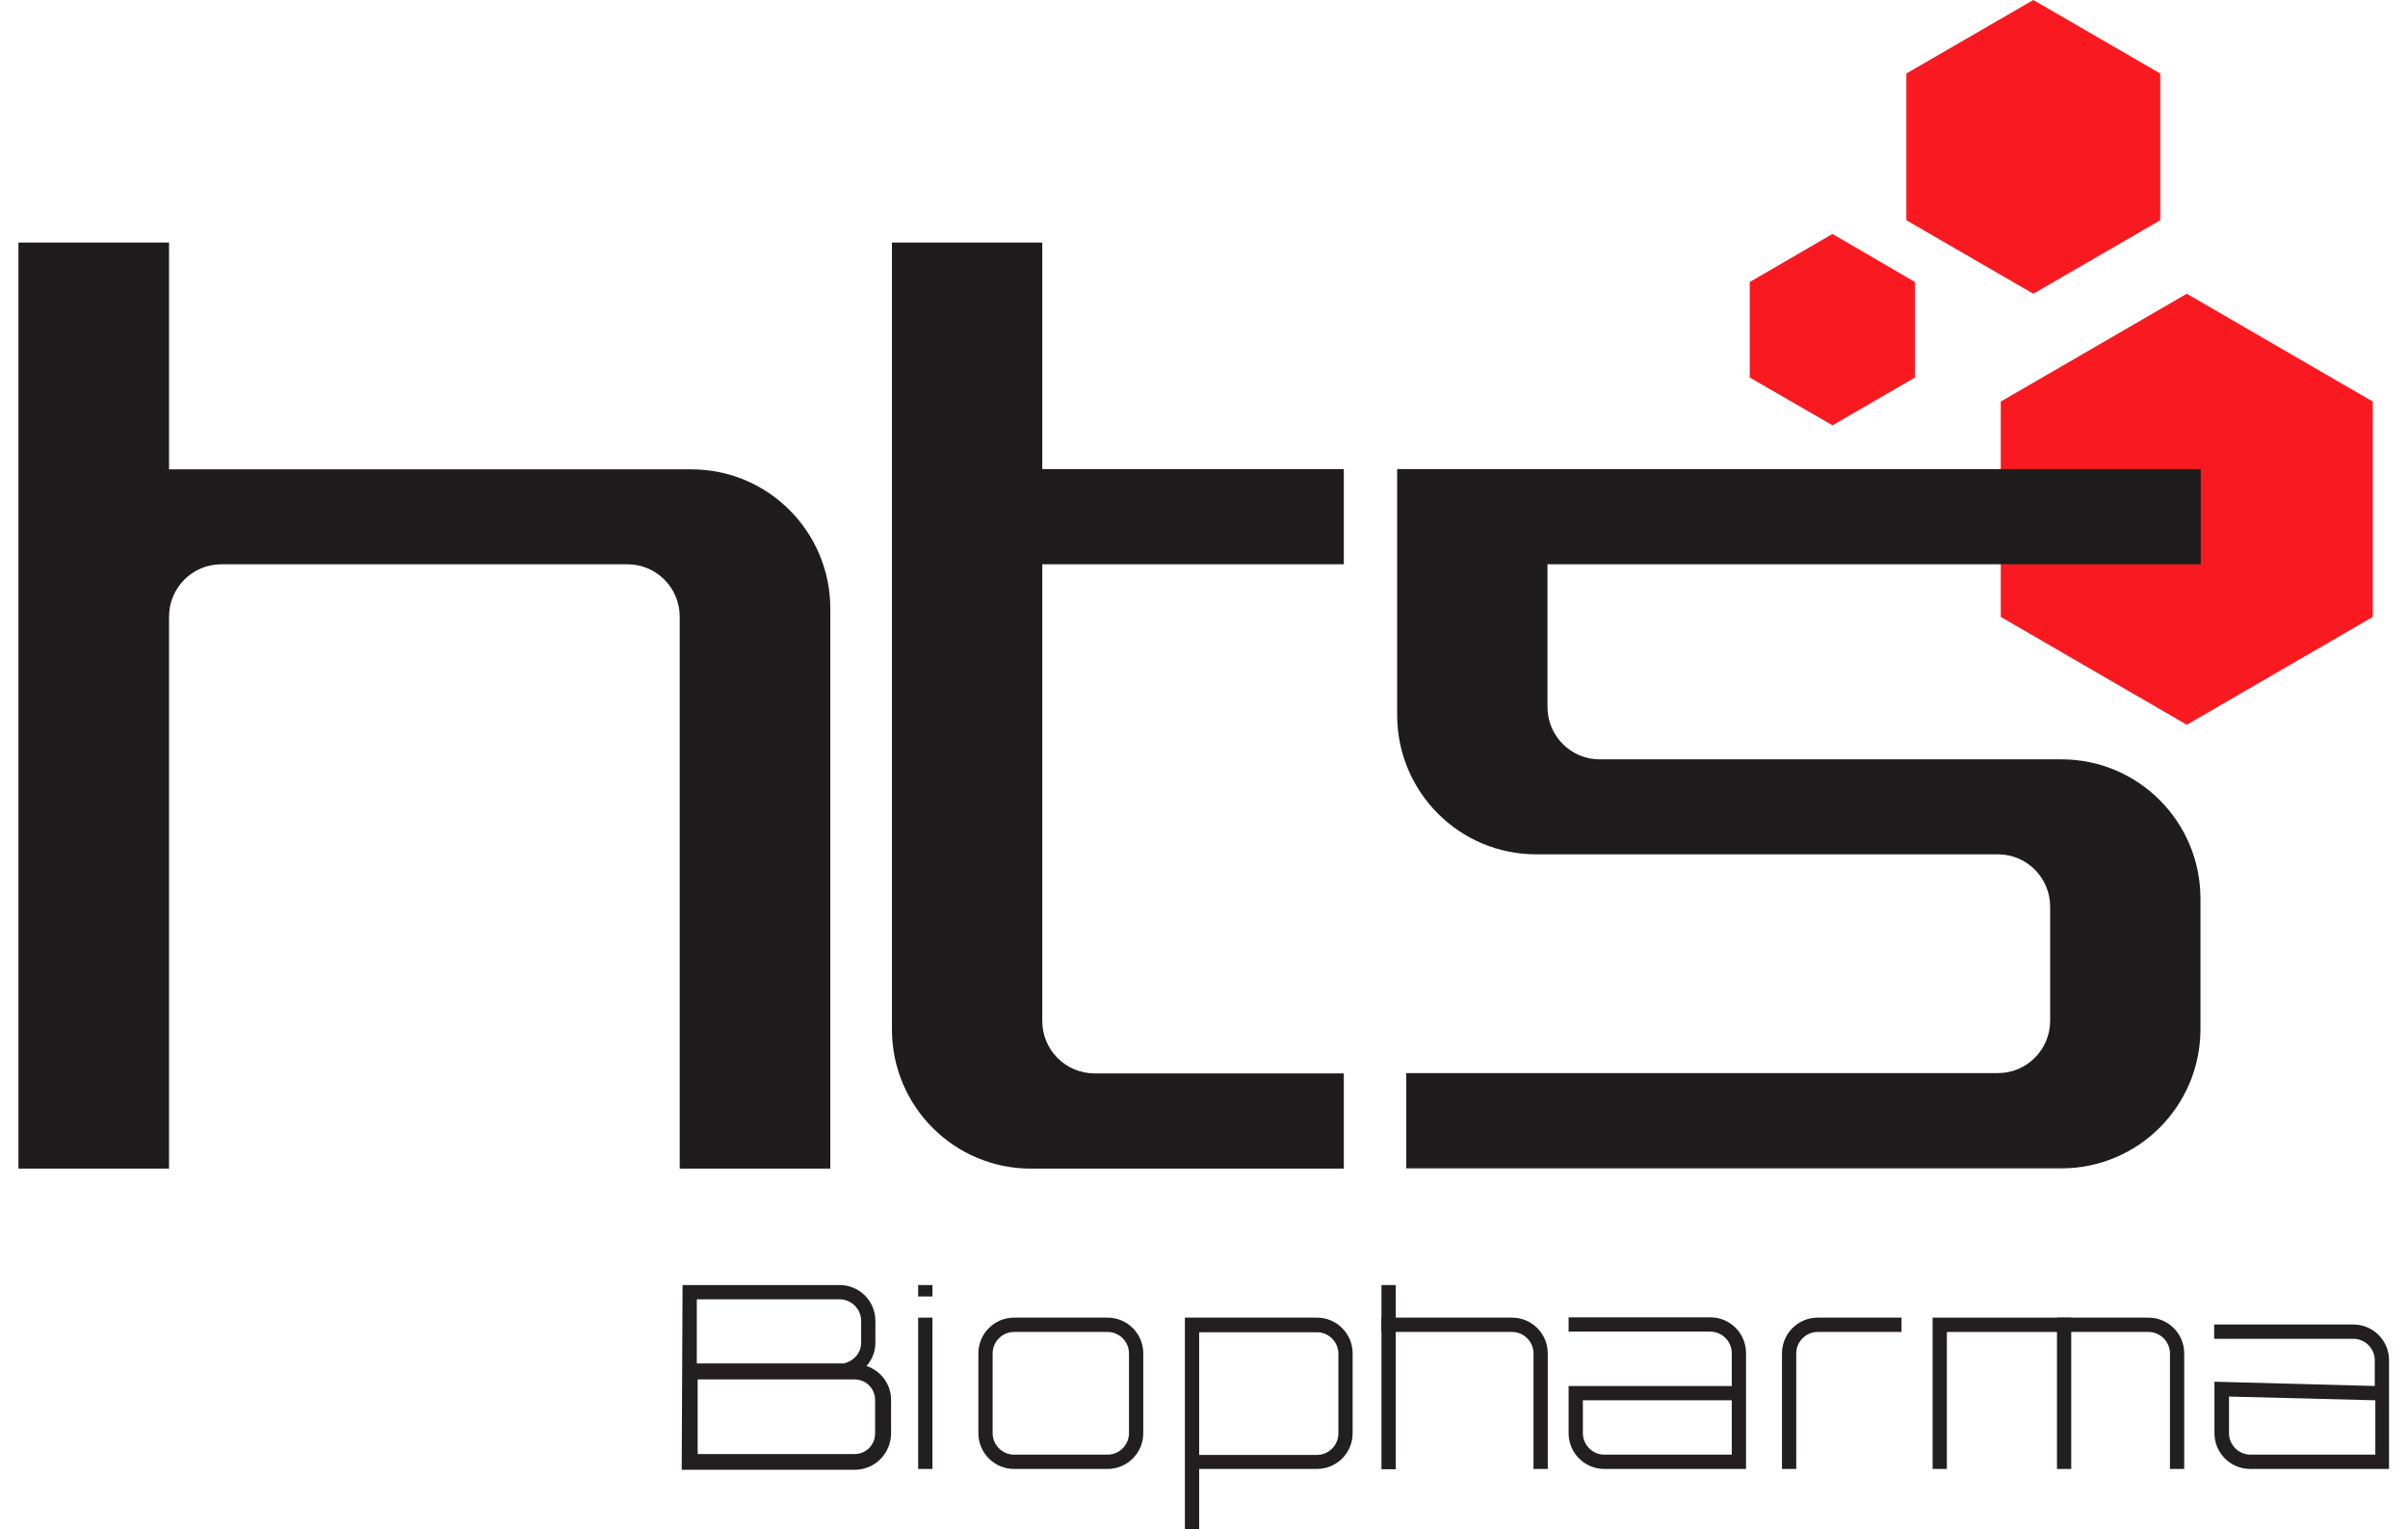 <svg width="126" height="80" viewBox="0 0 126 80" fill="none" xmlns="http://www.w3.org/2000/svg">
<g clip-path="url(#clip0_365_8)">
<path d="M104.692 21.006V32.272L114.425 37.913L124.157 32.272V21.006L114.425 15.366L104.692 21.006Z" fill="#F81A20"/>
<path d="M99.751 3.845V11.521L106.394 15.366L113.036 11.521V3.845L106.394 0L99.751 3.845Z" fill="#F81A20"/>
<path d="M91.557 14.752V19.749L95.885 22.248L100.199 19.749V14.752L95.885 12.239L91.557 14.752Z" fill="#F81A20"/>
<path d="M48.791 68.928H48.044V76.843H48.791V68.928Z" fill="#231F20"/>
<path d="M48.791 67.223H48.044V67.821H48.791V67.223Z" fill="#231F20"/>
<path d="M57.956 76.843H53.06C52.03 76.843 51.194 76.005 51.194 74.973V70.799C51.194 69.766 52.03 68.928 53.06 68.928H57.956C58.986 68.928 59.822 69.766 59.822 70.799V74.973C59.822 76.005 58.986 76.843 57.956 76.843ZM53.06 69.677C52.448 69.677 51.94 70.185 51.94 70.799V74.973C51.94 75.586 52.448 76.095 53.06 76.095H57.956C58.568 76.095 59.075 75.586 59.075 74.973V70.799C59.075 70.185 58.568 69.677 57.956 69.677H53.06Z" fill="#231F20"/>
<path d="M62.747 80H62.001V68.928H68.912C69.942 68.928 70.778 69.766 70.778 70.799V74.973C70.778 76.005 69.942 76.843 68.912 76.843H62.747V79.985V80ZM62.747 76.11H68.912C69.524 76.11 70.032 75.601 70.032 74.988V70.814C70.032 70.2 69.524 69.692 68.912 69.692H62.747V76.11Z" fill="#231F20"/>
<path d="M73.032 67.223H72.286V76.858H73.032V67.223Z" fill="#231F20"/>
<path d="M80.988 76.843H80.242V70.799C80.242 70.185 79.734 69.677 79.122 69.677H72.286V68.928H79.122C80.152 68.928 80.988 69.766 80.988 70.799V76.843Z" fill="#231F20"/>
<path d="M91.363 76.843H83.944C82.914 76.843 82.078 76.005 82.078 74.973V72.504H90.616V70.784C90.616 70.17 90.109 69.661 89.497 69.661H82.078V68.913H89.497C90.527 68.913 91.363 69.751 91.363 70.784V76.828V76.843ZM82.825 73.252V74.973C82.825 75.586 83.332 76.095 83.944 76.095H90.616V73.252H82.825Z" fill="#231F20"/>
<path d="M93.99 76.843H93.243V70.799C93.243 69.766 94.079 68.928 95.109 68.928H99.498V69.677H95.109C94.497 69.677 93.99 70.185 93.99 70.799V76.843Z" fill="#231F20"/>
<path d="M108.379 76.843H107.633V69.677H101.871V76.843H101.125V68.928H108.379V76.843Z" fill="#231F20"/>
<path d="M114.29 76.843H113.544V70.799C113.544 70.185 113.036 69.677 112.424 69.677H107.633V68.928H112.424C113.454 68.928 114.29 69.766 114.29 70.799V76.843Z" fill="#231F20"/>
<path d="M125.023 76.843H117.738C116.708 76.843 115.872 76.005 115.872 74.973V72.28L124.261 72.504V71.158C124.261 70.544 123.754 70.035 123.142 70.035H115.857V69.287H123.142C124.172 69.287 125.008 70.125 125.008 71.158V76.843H125.023ZM116.634 73.043V74.973C116.634 75.586 117.141 76.095 117.753 76.095H124.291V73.252L116.649 73.058L116.634 73.043Z" fill="#231F20"/>
<path d="M45.343 71.457C45.626 71.128 45.805 70.724 45.805 70.245V69.093C45.805 68.061 44.969 67.223 43.94 67.223H35.715L35.67 76.888H44.716C45.776 76.888 46.626 76.035 46.626 74.973V73.237C46.626 72.399 46.089 71.711 45.343 71.457ZM36.461 67.971H43.94C44.551 67.971 45.059 68.479 45.059 69.093V70.245C45.059 70.784 44.656 71.217 44.148 71.322H36.461V67.971ZM45.79 74.988C45.79 75.586 45.313 76.065 44.716 76.065H36.506V72.16H44.716C45.313 72.16 45.79 72.639 45.79 73.237V74.973V74.988Z" fill="#231F20"/>
<path d="M54.553 12.688H46.671V53.847C46.671 57.872 49.925 61.133 53.941 61.133H70.316V56.151H57.27C55.762 56.151 54.538 54.924 54.538 53.413V29.519H70.316V24.537H54.538V12.688H54.553Z" fill="#1F1C1D"/>
<path d="M8.846 24.537V12.688H0.965V61.133H8.846V32.257C8.846 30.746 10.07 29.519 11.578 29.519H32.834C34.342 29.519 35.566 30.746 35.566 32.257V61.133H43.447V31.838C43.447 27.814 40.193 24.552 36.178 24.552H8.846V24.537Z" fill="#1F1C1D"/>
<path d="M115.156 29.519V24.537H73.107V37.404C73.107 41.429 76.361 44.691 80.376 44.691H104.543C106.051 44.691 107.275 45.917 107.275 47.428V53.398C107.275 54.909 106.051 56.136 104.543 56.136H73.585V61.118H107.872C111.887 61.118 115.141 57.857 115.141 53.832V47.01C115.141 42.985 111.887 39.723 107.872 39.723H83.705C82.197 39.723 80.973 38.496 80.973 36.985V29.519H115.141H115.156Z" fill="#1F1C1D"/>
</g>
<defs>
<clipPath id="clip0_365_8">
<rect width="124.058" height="80" fill="white" transform="translate(0.965)"/>
</clipPath>
</defs>
</svg>
